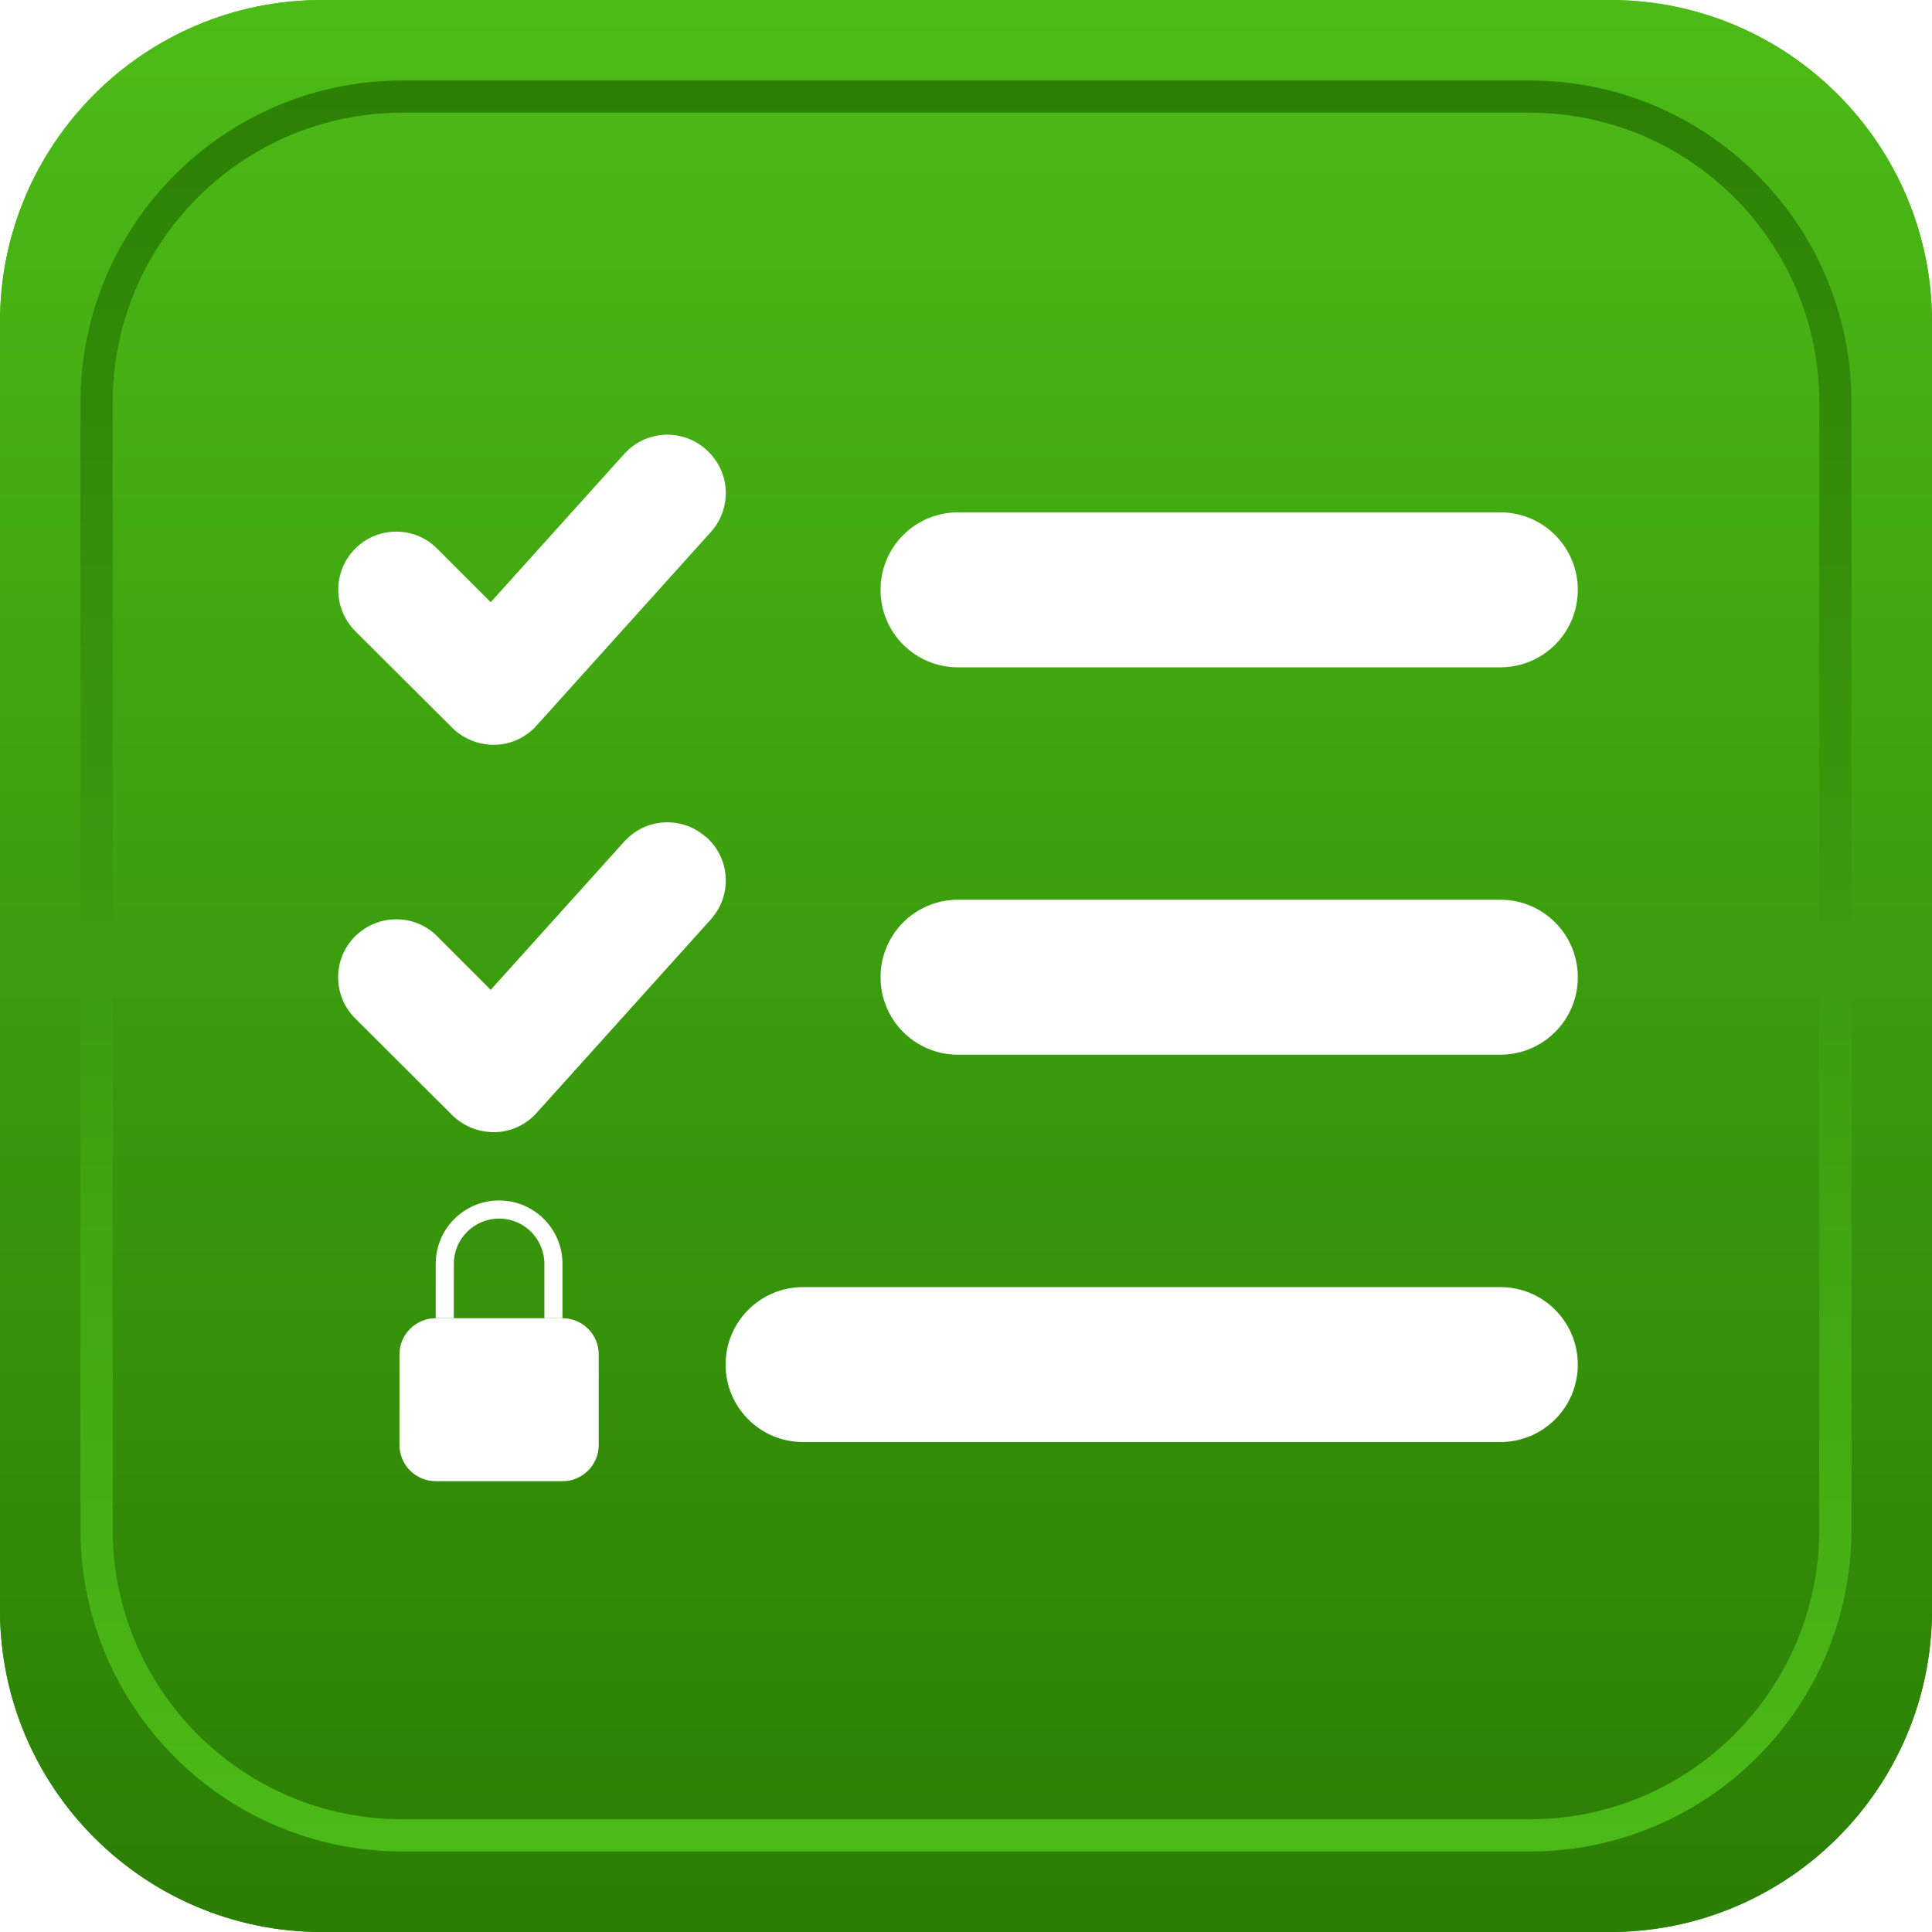<svg width="30" height="30" viewBox="0 0 30 30" fill="none" xmlns="http://www.w3.org/2000/svg">
<path d="M8.578 16.656C8.578 15.379 9.613 14.344 10.891 14.344H18.984C20.262 14.344 21.297 15.379 21.297 16.656V22.438C21.297 23.715 20.262 24.75 18.984 24.75H10.891C9.613 24.75 8.578 23.715 8.578 22.438V16.656Z" fill="black"/>
<path fill-rule="evenodd" clip-rule="evenodd" d="M17.828 10.875C17.828 8.64 19.64 6.828 21.875 6.828C24.11 6.828 25.922 8.64 25.922 10.875V14.344H24.766V10.875C24.766 9.279 23.471 7.984 21.875 7.984C20.279 7.984 18.984 9.279 18.984 10.875V14.344H17.828V10.875Z" fill="black"/>
<path d="M0 5C0 2.239 2.239 0 5 0H25C27.761 0 30 2.239 30 5V25C30 27.761 27.761 30 25 30H5C2.239 30 0 27.761 0 25V5Z" fill="url(#paint0_linear_2822_21027)"/>
<path fill-rule="evenodd" clip-rule="evenodd" d="M23.75 1.75H6.25C3.765 1.75 1.75 3.765 1.75 6.25V23.75C1.75 26.235 3.765 28.25 6.25 28.25H23.75C26.235 28.25 28.25 26.235 28.25 23.75V6.25C28.25 3.765 26.235 1.75 23.75 1.75ZM6.25 1.25C3.489 1.25 1.25 3.489 1.25 6.25V23.75C1.25 26.511 3.489 28.75 6.25 28.75H23.75C26.511 28.75 28.75 26.511 28.75 23.75V6.25C28.75 3.489 26.511 1.25 23.75 1.25H6.25Z" fill="url(#paint1_linear_2822_21027)"/>
<g filter="url(#filter0_d_2822_21027)">
<path d="M8.578 16.656C8.578 15.379 9.613 14.344 10.891 14.344H18.984C20.262 14.344 21.297 15.379 21.297 16.656V22.438C21.297 23.715 20.262 24.75 18.984 24.75H10.891C9.613 24.75 8.578 23.715 8.578 22.438V16.656Z" fill="white"/>
<path fill-rule="evenodd" clip-rule="evenodd" d="M17.828 10.875C17.828 8.64 19.64 6.828 21.875 6.828C24.11 6.828 25.922 8.64 25.922 10.875V14.344H24.766V10.875C24.766 9.279 23.471 7.984 21.875 7.984C20.279 7.984 18.984 9.279 18.984 10.875V14.344H17.828V10.875Z" fill="white"/>
</g>
<path d="M8.578 16.656C8.578 15.379 9.613 14.344 10.891 14.344H18.984C20.262 14.344 21.297 15.379 21.297 16.656V22.438C21.297 23.715 20.262 24.75 18.984 24.75H10.891C9.613 24.75 8.578 23.715 8.578 22.438V16.656Z" fill="black"/>
<path fill-rule="evenodd" clip-rule="evenodd" d="M17.828 10.875C17.828 8.64 19.64 6.828 21.875 6.828C24.11 6.828 25.922 8.64 25.922 10.875V14.344H24.766V10.875C24.766 9.279 23.471 7.984 21.875 7.984C20.279 7.984 18.984 9.279 18.984 10.875V14.344H17.828V10.875Z" fill="black"/>
<path d="M0 5C0 2.239 2.239 0 5 0H25C27.761 0 30 2.239 30 5V25C30 27.761 27.761 30 25 30H5C2.239 30 0 27.761 0 25V5Z" fill="url(#paint2_linear_2822_21027)"/>
<path fill-rule="evenodd" clip-rule="evenodd" d="M23.75 1.75H6.25C3.765 1.75 1.75 3.765 1.75 6.25V23.75C1.75 26.235 3.765 28.25 6.25 28.25H23.75C26.235 28.25 28.25 26.235 28.25 23.75V6.25C28.25 3.765 26.235 1.75 23.75 1.75ZM6.25 1.25C3.489 1.25 1.25 3.489 1.25 6.25V23.75C1.25 26.511 3.489 28.75 6.25 28.75H23.75C26.511 28.75 28.75 26.511 28.75 23.75V6.25C28.75 3.489 26.511 1.25 23.75 1.25H6.25Z" fill="url(#paint3_linear_2822_21027)"/>
<g filter="url(#filter1_d_2822_21027)">
<path d="M10.97 6.986C11.342 7.321 11.372 7.888 11.038 8.261L8.331 11.268C8.165 11.452 7.932 11.561 7.684 11.565C7.436 11.569 7.199 11.475 7.023 11.302L5.515 9.798C5.165 9.445 5.165 8.873 5.515 8.52C5.865 8.167 6.44 8.167 6.789 8.52L7.62 9.351L9.692 7.05C10.026 6.678 10.594 6.648 10.966 6.982L10.97 6.986ZM10.97 13.001C11.342 13.336 11.372 13.903 11.038 14.276L8.331 17.283C8.165 17.467 7.932 17.576 7.684 17.58C7.436 17.584 7.199 17.49 7.023 17.317L5.515 15.813C5.162 15.46 5.162 14.889 5.515 14.539C5.868 14.189 6.44 14.185 6.789 14.539L7.62 15.37L9.692 13.069C10.026 12.697 10.594 12.667 10.966 13.001H10.97ZM13.673 9.159C13.673 8.494 14.21 7.956 14.876 7.956H23.297C23.962 7.956 24.5 8.494 24.5 9.159C24.5 9.825 23.962 10.362 23.297 10.362H14.876C14.21 10.362 13.673 9.825 13.673 9.159ZM13.673 15.174C13.673 14.509 14.21 13.971 14.876 13.971H23.297C23.962 13.971 24.5 14.509 24.5 15.174C24.5 15.84 23.962 16.377 23.297 16.377H14.876C14.21 16.377 13.673 15.84 13.673 15.174ZM11.267 21.189C11.267 20.524 11.805 19.986 12.47 19.986H23.297C23.962 19.986 24.5 20.524 24.5 21.189C24.5 21.855 23.962 22.392 23.297 22.392H12.47C11.805 22.392 11.267 21.855 11.267 21.189Z" fill="white"/>
<g filter="url(#filter2_d_2822_21027)">
<path d="M6.203 21.031C6.203 20.721 6.455 20.469 6.766 20.469H8.734C9.045 20.469 9.297 20.721 9.297 21.031V22.438C9.297 22.748 9.045 23 8.734 23H6.766C6.455 23 6.203 22.748 6.203 22.438V21.031Z" fill="white"/>
<path fill-rule="evenodd" clip-rule="evenodd" d="M6.766 19.625C6.766 19.081 7.206 18.641 7.75 18.641C8.294 18.641 8.734 19.081 8.734 19.625V20.469H8.453V19.625C8.453 19.237 8.138 18.922 7.75 18.922C7.362 18.922 7.047 19.237 7.047 19.625V20.469H6.766V19.625Z" fill="white"/>
</g>
</g>
<defs>
<filter id="filter0_d_2822_21027" x="4" y="2.25" width="26.5" height="26.5" filterUnits="userSpaceOnUse" color-interpolation-filters="sRGB">
<feFlood flood-opacity="0" result="BackgroundImageFix"/>
<feColorMatrix in="SourceAlpha" type="matrix" values="0 0 0 0 0 0 0 0 0 0 0 0 0 0 0 0 0 0 127 0" result="hardAlpha"/>
<feOffset/>
<feGaussianBlur stdDeviation="2"/>
<feComposite in2="hardAlpha" operator="out"/>
<feColorMatrix type="matrix" values="0 0 0 0 0 0 0 0 0 0 0 0 0 0 0 0 0 0 0.4 0"/>
<feBlend mode="normal" in2="BackgroundImageFix" result="effect1_dropShadow_2822_21027"/>
<feBlend mode="normal" in="SourceGraphic" in2="effect1_dropShadow_2822_21027" result="shape"/>
</filter>
<filter id="filter1_d_2822_21027" x="1.25" y="2.75" width="27.25" height="24.25" filterUnits="userSpaceOnUse" color-interpolation-filters="sRGB">
<feFlood flood-opacity="0" result="BackgroundImageFix"/>
<feColorMatrix in="SourceAlpha" type="matrix" values="0 0 0 0 0 0 0 0 0 0 0 0 0 0 0 0 0 0 127 0" result="hardAlpha"/>
<feOffset/>
<feGaussianBlur stdDeviation="2"/>
<feComposite in2="hardAlpha" operator="out"/>
<feColorMatrix type="matrix" values="0 0 0 0 0 0 0 0 0 0 0 0 0 0 0 0 0 0 0.4 0"/>
<feBlend mode="normal" in2="BackgroundImageFix" result="effect1_dropShadow_2822_21027"/>
<feBlend mode="normal" in="SourceGraphic" in2="effect1_dropShadow_2822_21027" result="shape"/>
</filter>
<filter id="filter2_d_2822_21027" x="1.5" y="14.5" width="12.5" height="12.5" filterUnits="userSpaceOnUse" color-interpolation-filters="sRGB">
<feFlood flood-opacity="0" result="BackgroundImageFix"/>
<feColorMatrix in="SourceAlpha" type="matrix" values="0 0 0 0 0 0 0 0 0 0 0 0 0 0 0 0 0 0 127 0" result="hardAlpha"/>
<feOffset/>
<feGaussianBlur stdDeviation="2"/>
<feComposite in2="hardAlpha" operator="out"/>
<feColorMatrix type="matrix" values="0 0 0 0 0 0 0 0 0 0 0 0 0 0 0 0 0 0 0.4 0"/>
<feBlend mode="normal" in2="BackgroundImageFix" result="effect1_dropShadow_2822_21027"/>
<feBlend mode="normal" in="SourceGraphic" in2="effect1_dropShadow_2822_21027" result="shape"/>
</filter>
<linearGradient id="paint0_linear_2822_21027" x1="15" y1="0" x2="15" y2="30" gradientUnits="userSpaceOnUse">
<stop stop-color="#4CBB17"/>
<stop offset="1" stop-color="#2B7E04"/>
</linearGradient>
<linearGradient id="paint1_linear_2822_21027" x1="15" y1="1.25" x2="15" y2="28.75" gradientUnits="userSpaceOnUse">
<stop stop-color="#2C8005"/>
<stop offset="1" stop-color="#4BBA17"/>
</linearGradient>
<linearGradient id="paint2_linear_2822_21027" x1="15" y1="0" x2="15" y2="30" gradientUnits="userSpaceOnUse">
<stop stop-color="#4CBB17"/>
<stop offset="1" stop-color="#2B7E04"/>
</linearGradient>
<linearGradient id="paint3_linear_2822_21027" x1="15" y1="1.25" x2="15" y2="28.75" gradientUnits="userSpaceOnUse">
<stop stop-color="#2C8005"/>
<stop offset="1" stop-color="#4BBA17"/>
</linearGradient>
</defs>
</svg>
